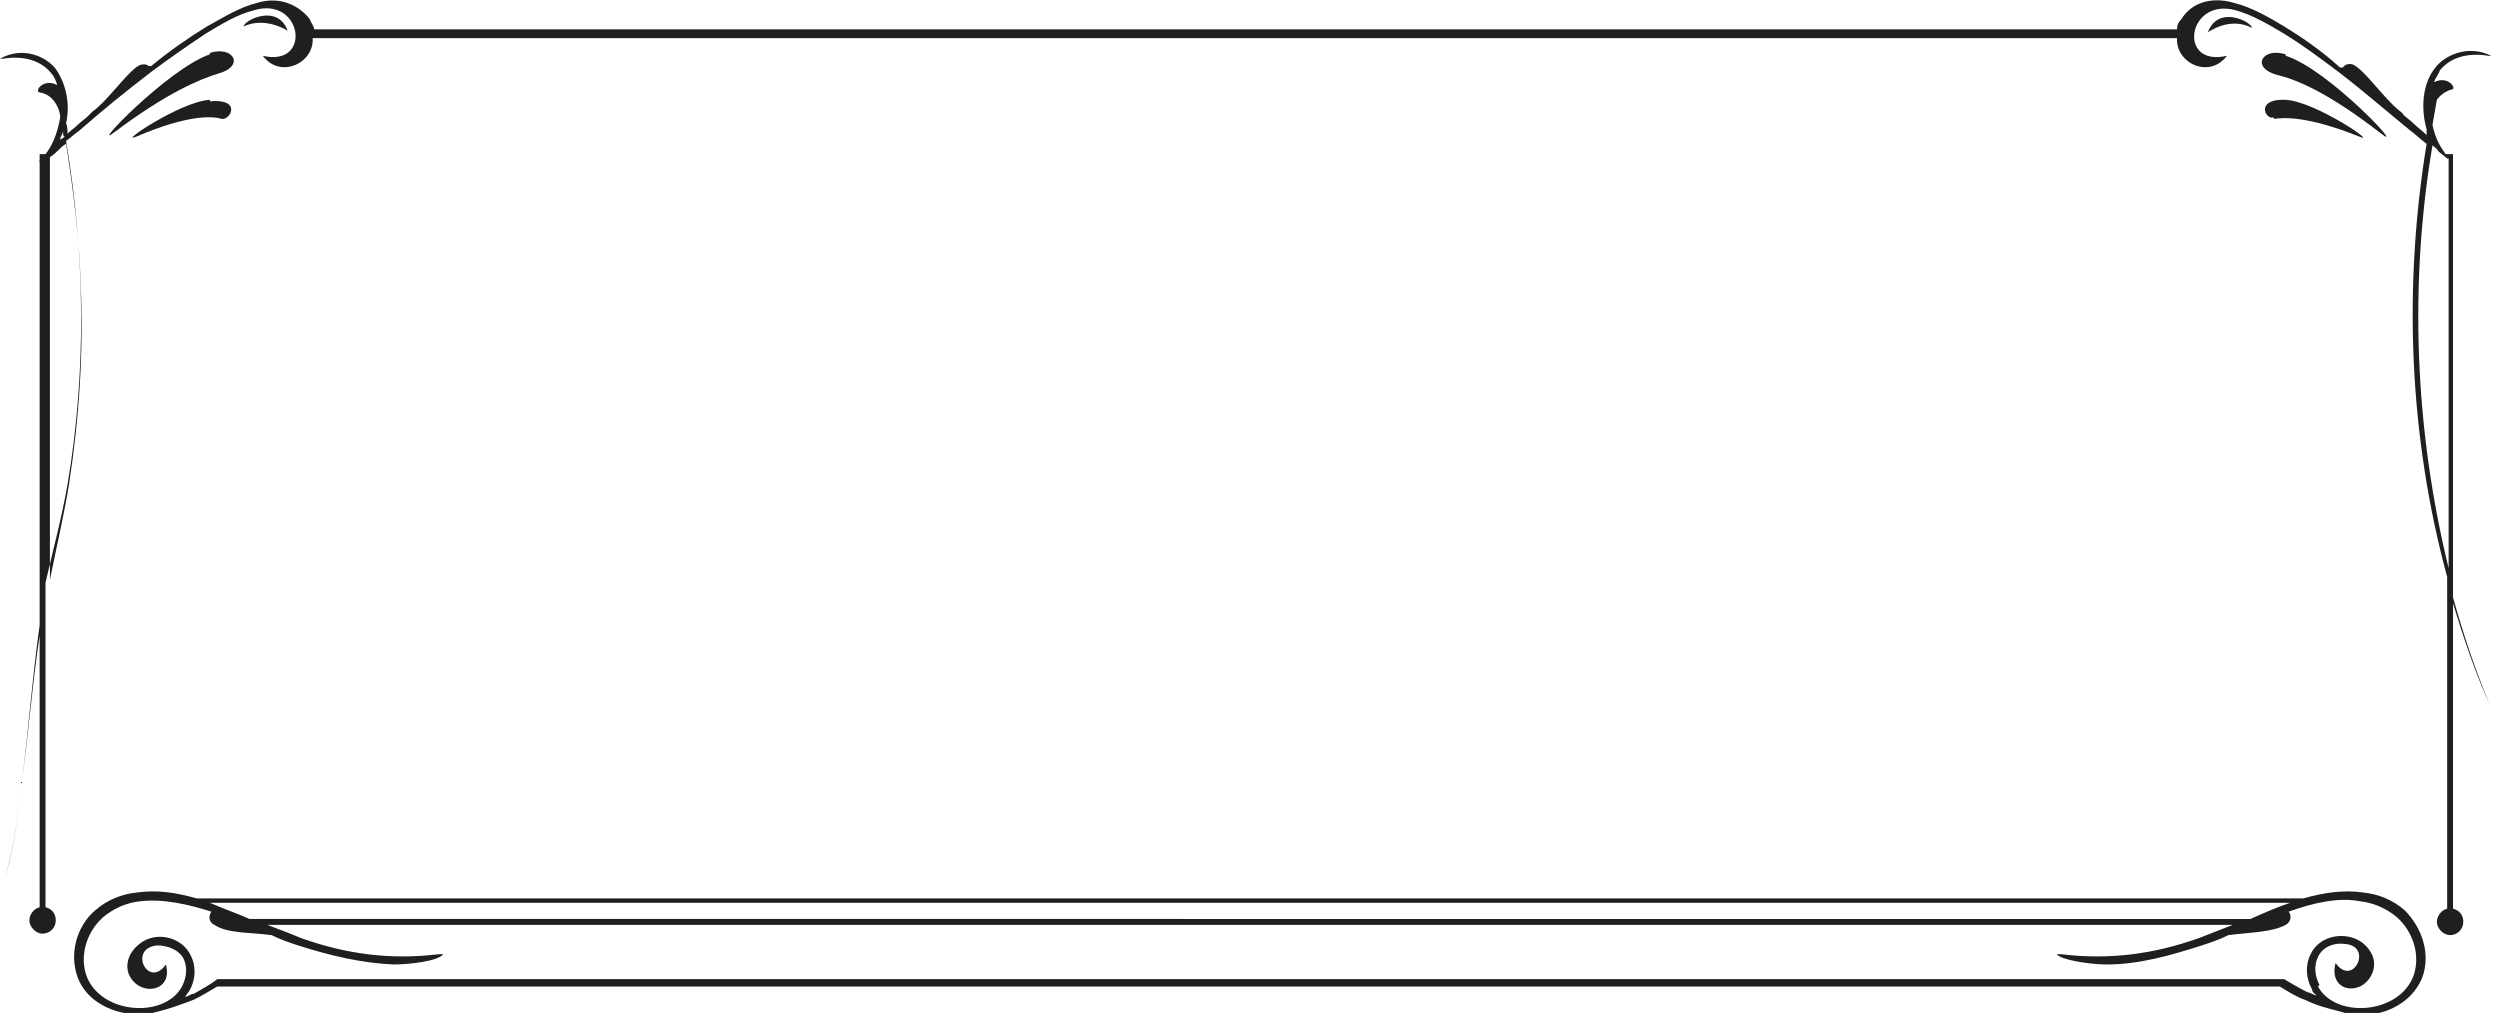 <?xml version="1.0" encoding="UTF-8"?>
<svg id="Layer_2" data-name="Layer 2" xmlns="http://www.w3.org/2000/svg" width="100%" height="100%" preserveAspectRatio="none" viewBox="0 0 170.3 69">
  <defs>
    <style>
      .cls-1 {
        fill: #1f1f1f;
        fill-rule: evenodd;
      }
    </style>
  </defs>
  <path class="cls-1" d="m14.3,3.7c-2.9,1-8.3,6.7-6.5,5.3,3.6-2.7,5.8-3.6,7.1-4,1.8-.5,1-1.9-.6-1.4Z"/>
  <path class="cls-1" d="m14.3,6.8c-2,.1-6.4,3.1-5,2.5,3.5-1.5,5.2-1.4,5.8-1.2.6.1,1.4-1.4-.8-1.2Z"/>
  <path class="cls-1" d="m16.6,1.8c1.5-.7,3,.3,3,.3-.7-1.9-3-.7-3-.3Z"/>
  <path class="cls-1" d="m.2,4c1.2-.2,2.5,0,3.3,1,.2.2.3.5.4.8-.9-.5-1.6.4-1.2.5.9.1,1.4,1.1,1.4,1.7-.2,1.2-.6,2-1,2.5h-.4v.4c0,0,0,.1-.1.1h.1c0,0,0,31.6,0,31.6-.5,3.5-.8,7.5-1.2,10.6-.3,2.2-.5,4.6-1.2,6.7.7-2.2.9-4.5,1.2-6.7.4-2.9.7-6.6,1.2-9.9v18.5c-.4.1-.7.5-.7.9s.4.9.9.9.9-.4.9-.9-.3-.8-.7-.9v-21.8c0-.1,0-.2,0-.3.5-2.2,1.1-4.4,1.5-6.7,1.3-7.7,1.2-15.7-.1-23.4.3-.2.6-.5.9-.7,1.6-1.4,3.2-2.7,4.9-4,1.2-.9,2.5-1.8,3.7-2.6,1-.6,2.1-1.3,3.3-1.6,3.3-1,4,3.9.6,3.1,1.2,1.6,3.5.5,3.4-1.2h127c-.1,1.7,2.2,2.8,3.4,1.2-3.4.8-2.7-4,.6-3.1,1.1.3,2.3,1,3.3,1.6,1.3.8,2.5,1.7,3.7,2.6,1.7,1.3,3.3,2.7,4.9,4,.4.3.7.6,1.1.9-1.6,9.8-1.2,19.9,1.4,29.5v22.6c-.4.1-.7.5-.7.9s.4.9.9.9.9-.4.9-.9-.3-.8-.7-.9v-20.8c.7,2.3,1.5,4.7,2.5,6.9-1-2.4-1.8-4.8-2.5-7.3V10.5h-.5c-.3-.4-.7-1-.9-2,.1-.6.2-1.1.3-1.7.2-.3.6-.6,1-.7.4,0-.2-1-1.2-.5.1-.3.3-.5.4-.8.8-1,2.1-1.2,3.3-1h.2c-1.6-.8-3.2,0-3.8.8-.9,1.1-1,2.8-.6,4.2,0,.1,0,.2,0,.4-.3-.3-.6-.5-.9-.8-.2-.2-.5-.4-.7-.6,0-.1-.2-.2-.3-.3-1-.8-2.3-2.7-3.1-3.1-.3-.1-.6,0-.7.2h-.2c-1.2-1.1-2.5-2-3.8-2.8-1-.6-2.2-1.3-3.4-1.6-1.7-.5-3,.1-3.6,1.1-.2.2-.3.4-.3.7H21.4c0-.2-.2-.4-.3-.7-.7-.9-2-1.6-3.6-1.1-1.2.3-2.3,1-3.4,1.6-1.3.8-2.6,1.7-3.8,2.7h-.2c0-.1-.4-.2-.7,0-.8.5-2.1,2.4-3.1,3.1-.1.1-.2.2-.3.3-.2.2-.5.4-.7.6-.2.2-.5.4-.7.6,0-.2,0-.5-.1-.7.3-1.3,0-2.7-.7-3.7-.6-.8-2.2-1.6-3.8-.7h.2Zm166.5,6.8s0,0,.1,0v27.9c-2.3-9.4-2.7-19.3-1.1-28.8.1.1.3.2.4.4.2.2.4.3.6.5Zm-.9-1.4s0,.1,0,.2c0,0,0,0,0,0,0,0,0,0,0,0ZM5.5,19.4c.2,4.5-.1,9.1-.8,13.6-.3,1.9-.9,4.5-1.3,6.5V10.7c.2-.1.4-.3.5-.4.2-.2.4-.4.6-.5.5,3.2.9,6.4,1,9.6Zm-1.1-10.1c0,0-.2.2-.3.2,0-.2.2-.4.2-.6,0,.1,0,.2,0,.3Z"/>
  <path class="cls-1" d="m150.4,2.2s1.5-1.1,3-.3c0-.4-2.3-1.6-3,.3Z"/>
  <path class="cls-1" d="m154.9,8.1c.7-.1,2.3-.2,5.8,1.2,1.4.6-3-2.4-5-2.5-2.1-.1-1.4,1.4-.8,1.2Z"/>
  <path class="cls-1" d="m155.7,3.7c-1.6-.5-2.4.9-.6,1.4,1.3.3,3.5,1.2,7.1,4,1.8,1.4-3.6-4.4-6.5-5.3Z"/>
  <path class="cls-1" d="m165,66.6c.6-1.6,0-3.4-1.2-4.6-.8-.7-1.8-1.1-2.8-1.2-1.3-.2-2.7,0-4.1.4H13.4c-1.4-.4-2.7-.6-4.1-.4-1,.1-2,.5-2.8,1.2-1.3,1.1-1.8,3-1.2,4.6.8,2.1,3.5,2.9,5.5,2.3h0c.8-.2,1.6-.5,2.4-.8.6-.3,1.1-.6,1.6-.9h140.5c.5.3,1.1.7,1.7.9.8.4,1.6.6,2.4.8h0c2,.7,4.7-.1,5.6-2.3Zm-9-5.1c-.9.3-1.8.7-2.7,1.1H17c-.9-.4-1.8-.7-2.7-1.1h141.8Zm2,5.6c-.3-.6-.4-1.3-.1-1.9.3-.7,1.1-1,1.8-.9,2,.1.6,3-.6,1.3-.5,1.9,1.6,2.3,2.4.9.4-.7.3-1.6-.6-2.3-1.1-.8-2.9-.5-3.5.8-.4.8-.3,1.7.1,2.4,0,.2.2.3.3.4-.2,0-.4-.2-.6-.2-.6-.3-1.1-.6-1.6-.9h0s-140.8,0-140.8,0h0c-.5.4-1.1.7-1.6,1-.2,0-.4.2-.6.2.1-.1.2-.3.3-.4.4-.7.5-1.6.1-2.4-.6-1.3-2.4-1.7-3.5-.8-.9.7-1,1.7-.6,2.3.8,1.3,2.9.9,2.4-.9-1.2,1.7-2.6-1.1-.6-1.3.7,0,1.5.3,1.8.9.3.6.2,1.3-.1,1.9-1.2,2.2-5.5,1.9-6.5-.7-.5-1.4,0-3,1.1-4,.7-.6,1.6-1,2.5-1.1,1.6-.2,3.3.2,4.9.7-.2.3-.2.7.2.9.9.6,2.4.5,3.9.7.6.3,1.2.5,1.8.7,2.2.7,4.3,1.2,6.5,1.3,1,0,3-.2,3.4-.7h-.3c-3.3.4-6.3,0-9.4-1.1-.7-.3-1.5-.6-2.3-.9h133.9c-.8.3-1.5.6-2.3.9-3.1,1.1-6.1,1.5-9.4,1.1h-.3c.3.4,2.3.7,3.4.7,2.2,0,4.3-.6,6.5-1.3.6-.2,1.2-.4,1.8-.7,1.6-.2,3-.2,3.9-.7.4-.2.4-.7.2-.9,1.7-.6,3.4-1,4.9-.7.9.1,1.8.5,2.5,1.1,1.1,1,1.6,2.6,1.1,4-1,2.6-5.3,2.9-6.5.7Z"/>
</svg>